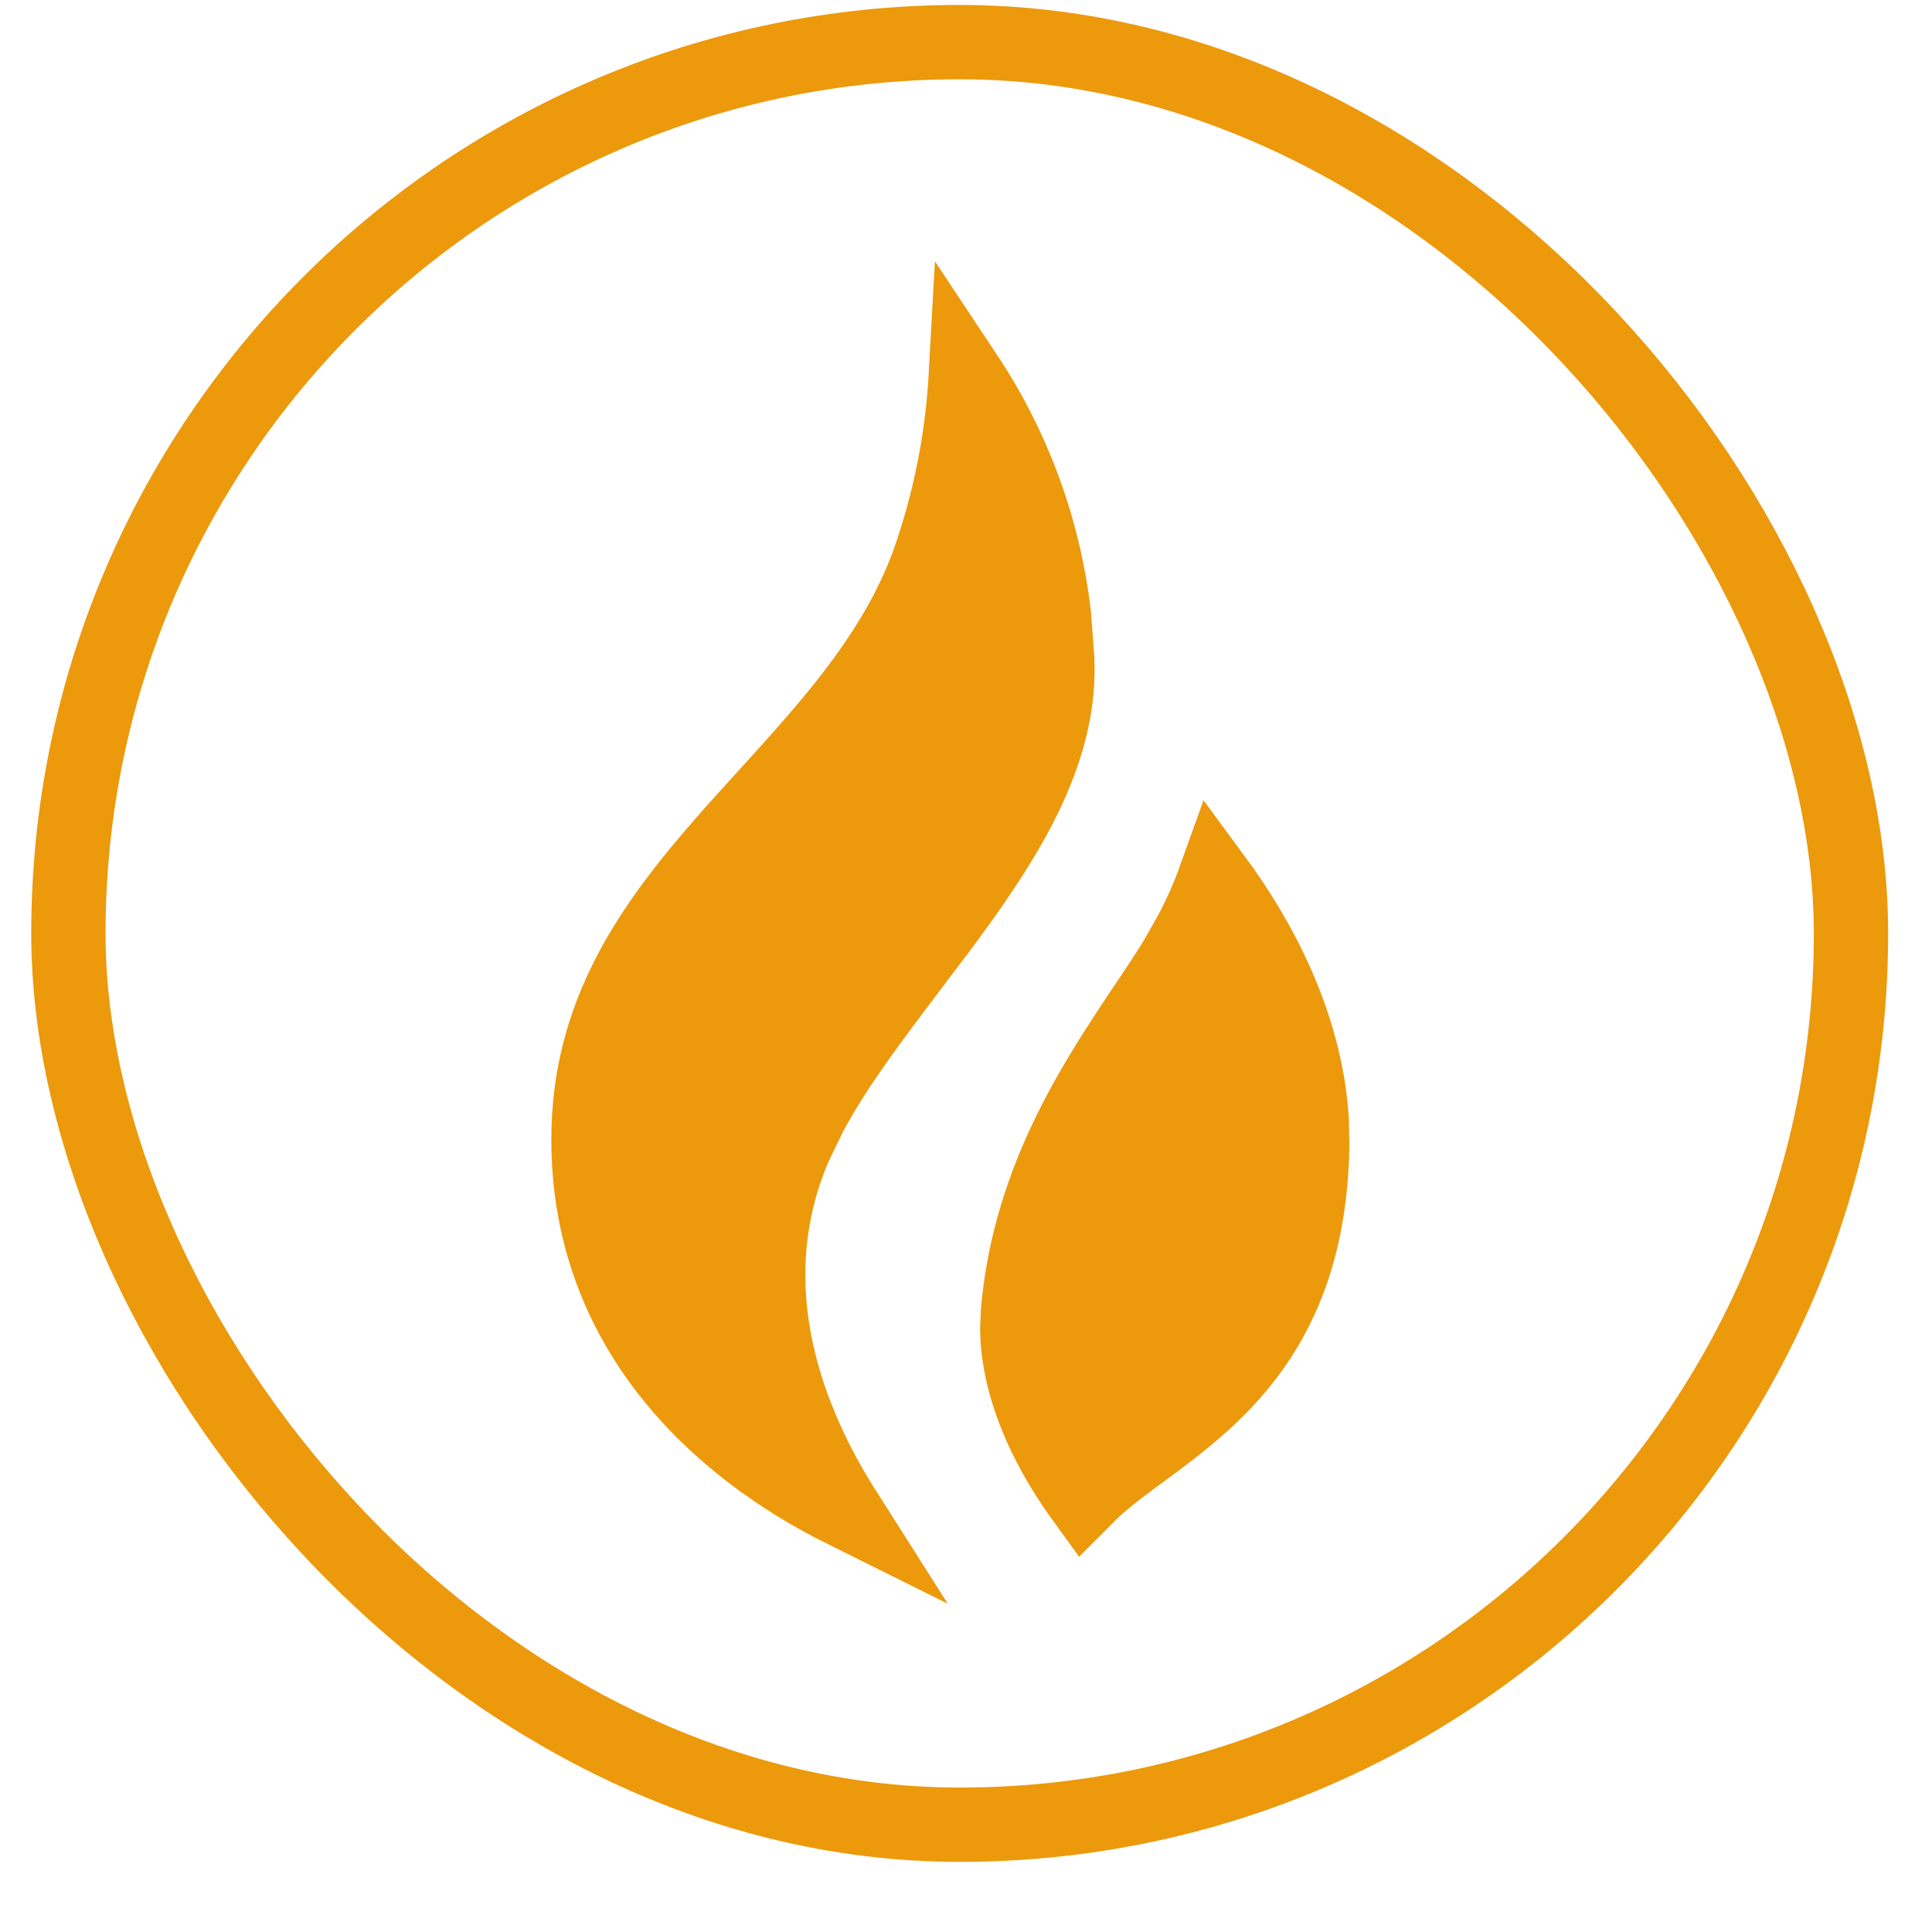 <svg width="15" height="15" viewBox="0 0 15 15" fill="none" xmlns="http://www.w3.org/2000/svg">
<rect x="0.531" y="0.327" width="13.84" height="13.84" rx="6.92" stroke="#EC990C" stroke-width="0.577"/>
<path d="M7.499 2.912C7.869 3.469 8.103 4.104 8.182 4.769L8.208 5.112V5.115C8.238 5.758 7.91 6.362 7.456 6.995C7.344 7.151 7.227 7.306 7.108 7.462C6.991 7.617 6.872 7.774 6.758 7.93C6.588 8.163 6.424 8.402 6.292 8.647L6.172 8.895L6.171 8.896C5.695 10.005 6.132 11.06 6.56 11.733C5.565 11.239 4.569 10.317 4.569 8.847C4.569 7.871 5.049 7.19 5.646 6.512C5.937 6.182 6.274 5.832 6.557 5.476C6.845 5.113 7.103 4.714 7.25 4.245C7.391 3.813 7.474 3.365 7.499 2.912ZM9.433 6.82C9.763 7.268 10.138 7.938 10.184 8.699L10.188 8.896C10.173 9.815 9.858 10.359 9.504 10.733C9.322 10.926 9.124 11.078 8.935 11.219C8.757 11.35 8.557 11.491 8.419 11.637C8.417 11.639 8.415 11.641 8.413 11.643C8.318 11.512 8.209 11.345 8.117 11.155C7.991 10.894 7.901 10.606 7.898 10.317L7.903 10.193C7.958 9.535 8.187 8.982 8.451 8.513C8.584 8.277 8.724 8.064 8.855 7.867C8.984 7.675 9.111 7.488 9.204 7.32L9.203 7.319C9.294 7.16 9.371 6.993 9.433 6.82Z" fill="#EC990C" stroke="#EC990C" stroke-width="0.577"/>
</svg>

